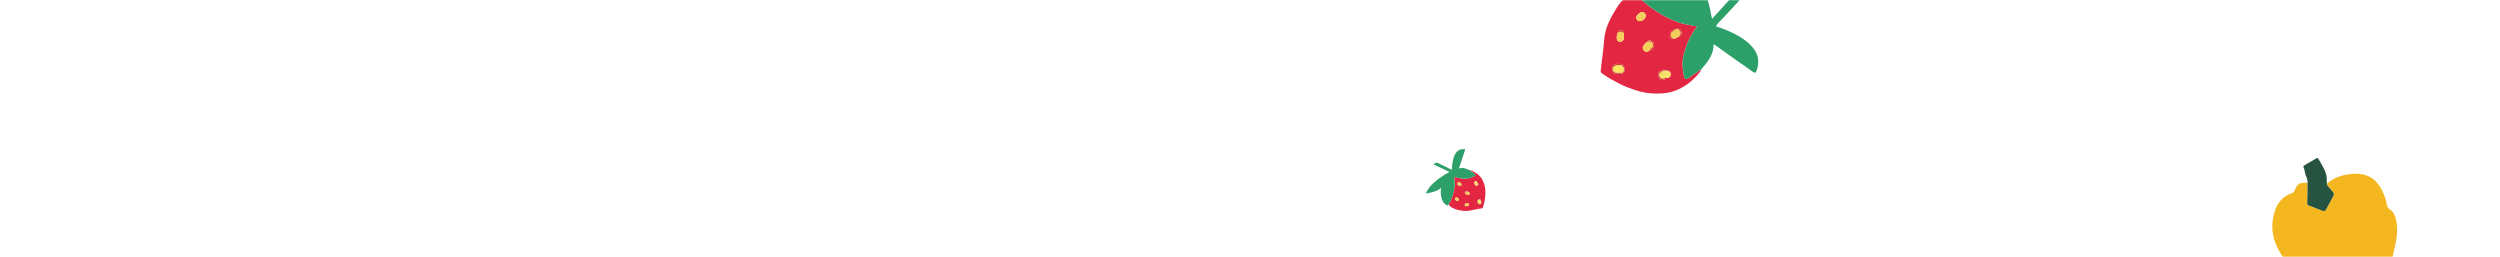 <svg width="1440" height="148" viewBox="0 0 1440 148" fill="none" xmlns="http://www.w3.org/2000/svg">
<mask id="mask0_5665_129755" style="mask-type:alpha" maskUnits="userSpaceOnUse" x="0" y="0" width="1440" height="148">
<rect width="1440" height="148" fill="#FEFFED"/>
</mask>
<g mask="url(#mask0_5665_129755)">
<path d="M1340.27 105.805C1343.78 102.779 1347.92 101.09 1352.44 100.425C1359.75 99.352 1366.46 100.473 1370.88 107.605C1372.88 110.852 1374.26 114.287 1374.88 118.051C1375.06 119.11 1375.41 119.951 1376.56 120.641C1378.29 121.674 1379.33 123.563 1379.86 125.507C1380.95 129.514 1380.97 133.569 1380.32 137.698C1379.52 142.823 1377.91 147.774 1377.17 152.895C1376.8 155.43 1376.75 158.035 1376.82 160.603C1376.87 162.795 1375.62 163.927 1374 164.902C1372.81 165.621 1371.65 166.525 1370.35 166.927C1368.24 167.576 1367.58 169.277 1366.78 170.96C1365.56 173.495 1363.93 175.627 1361.2 176.694C1359.7 177.28 1358.14 177.214 1356.69 176.723C1354.7 176.055 1352.56 175.675 1350.89 174.218C1350.52 173.897 1350.02 173.428 1349.43 173.934C1347.11 175.926 1344.94 174.709 1342.85 173.55C1340.46 172.225 1338.44 170.358 1336.34 168.635C1332.75 165.687 1329.11 162.787 1325.66 159.673C1319.74 154.334 1314.28 148.553 1311.09 141.115C1308.77 135.72 1308.24 130.075 1309.57 124.235C1310.44 120.449 1311.81 117.066 1314.71 114.405C1316.18 113.066 1317.89 112.048 1319.73 111.487C1321.16 111.048 1321.57 110.033 1322.03 108.985C1323.31 106.03 1324.28 105.325 1327.51 105.288C1328.07 105.281 1328.62 105.296 1329.17 105.299C1329.12 109.21 1329.13 113.125 1328.98 117.032C1328.95 117.84 1329.12 118.077 1329.79 118.327C1332.51 119.342 1335.2 120.419 1337.91 121.449C1339 121.862 1339.57 121.168 1340.02 120.335C1341.12 118.302 1342.19 116.25 1343.3 114.221C1344.7 111.649 1344.65 111.697 1342.82 109.387C1341.91 108.244 1340.56 107.391 1340.28 105.801L1340.27 105.805Z" fill="#F5B720"/>
<path d="M1340.27 105.805C1340.56 107.395 1341.91 108.247 1342.81 109.391C1344.65 111.705 1344.69 111.657 1343.29 114.225C1342.18 116.254 1341.11 118.305 1340.01 120.338C1339.56 121.172 1338.99 121.866 1337.9 121.453C1335.19 120.423 1332.5 119.346 1329.78 118.331C1329.11 118.08 1328.94 117.844 1328.98 117.036C1329.13 113.129 1329.12 109.214 1329.16 105.303C1329.36 103.2 1328.07 101.47 1327.67 99.507C1327.46 98.474 1327.38 97.348 1326.84 96.378C1326.43 95.622 1327.13 95.36 1327.51 95.124C1329.71 93.795 1331.96 92.555 1334.16 91.231C1334.79 90.847 1335.02 90.928 1335.41 91.574C1337.07 94.338 1338.83 97.031 1339.79 100.171C1340.36 102.042 1340.19 103.92 1340.27 105.801V105.805Z" fill="#265441"/>
<path d="M979.955 39.947C979.095 41.889 977.631 43.365 976.167 44.841C973.648 47.381 970.807 49.481 967.613 51.086C964.586 52.607 961.335 53.5 957.998 53.754C953.743 54.077 949.477 53.876 945.294 52.843C942.524 52.158 939.838 51.22 937.176 50.193C933.997 48.965 931.036 47.303 928.06 45.678C926.22 44.674 924.511 43.434 922.745 42.299C922.022 41.833 921.938 41.148 922.031 40.357C922.703 34.599 923.522 28.845 923.964 23.081C924.511 15.967 927.681 10.093 931.365 4.312C932.751 2.137 934.352 0.192 936.354 -1.428C937.854 -2.641 939.497 -3.579 941.368 -4.099C944.123 -1.395 946.934 1.252 949.988 3.616C952.617 5.65 955.425 7.434 958.318 9.083C960.989 10.604 963.833 11.689 966.683 12.83C969.647 14.016 972.755 14.178 975.754 14.966C976.259 15.101 976.994 14.754 977.293 15.223C977.726 15.902 976.716 16.09 976.552 16.619C976.498 16.795 976.322 16.929 976.223 17.097C974.703 19.663 973.006 22.14 971.948 24.948C970.893 27.751 969.922 30.581 969.417 33.556C968.793 37.237 969.364 40.826 970.107 44.408C970.263 45.152 970.717 45.842 971.515 45.466C972.097 45.191 972.814 45.021 973.26 44.611C974.667 43.306 976.361 42.43 977.9 41.325C978.566 40.847 978.957 39.932 979.955 39.95V39.947ZM966.725 16.849C966.394 15.809 965.99 16.182 965.578 16.792L965.24 16.828C964.909 16.604 964.601 16.699 964.275 16.863C962.943 17.542 962.106 18.489 961.882 20.084C961.625 21.916 961.73 22.194 963.546 22.143C965.058 22.648 966.002 21.384 967.215 20.96C968.521 20.586 968.766 20.174 968.521 18.426C968.384 17.431 967.947 16.657 966.722 16.84V16.849H966.725ZM958.82 45.068C959.136 44.814 959.534 44.904 959.889 44.823C960.185 44.817 960.481 44.814 960.774 44.808C962.046 44.593 962.381 43.655 962.333 42.577C962.285 41.489 961.404 40.745 960.293 40.685C959.758 40.655 959.22 40.652 958.682 40.638C958.171 39.565 957.63 40.572 957.179 40.679C955.288 41.136 954.867 41.692 955.142 43.449C955.255 44.178 955.62 44.898 955.999 45.543C956.42 46.258 957.218 46.099 957.881 46.016C958.359 45.956 959.056 45.917 958.817 45.065L958.82 45.068ZM935.3 19.027C935.64 17.572 934.287 17.751 933.638 17.524C932.769 17.216 932.076 17.772 931.87 18.743C931.371 19.681 931.266 20.712 931.236 21.743C931.197 23.18 931.867 23.951 933.16 24.034C934.349 24.112 935.291 23.284 935.374 21.979C935.437 20.999 935.488 20.007 935.3 19.027ZM950.714 28.137C951.111 28.758 951.476 29.024 951.977 28.187C952.467 27.372 952.781 26.574 952.757 25.582C952.727 24.414 952.073 23.67 951.141 23.461C950.197 23.248 948.951 22.926 948.413 24.339C948.037 24.569 947.741 24.94 947.502 25.25C946.874 26.063 945.966 26.846 946.307 28.065C946.582 29.054 947.322 29.711 948.3 29.795C949.453 29.893 950.218 29.143 950.711 28.137H950.714ZM947.944 9.086C947.935 7.518 946.295 6.388 945.019 7.132C944.311 7.548 943.647 8.085 943.068 8.671C942.139 9.609 942.467 11.476 943.585 11.987C945.279 12.758 947.953 10.978 947.941 9.086H947.944ZM931.905 42.472C932.404 42.472 932.805 42.439 933.199 42.478C934.254 42.583 935.222 42.317 935.667 41.346C936.178 40.231 935.634 38.107 934.878 37.479C934.765 37.387 934.669 37.258 934.541 37.196C933.289 36.607 931.371 36.598 930.098 37.166C928.517 37.868 928.081 39.819 928.84 41.349C929.614 42.908 930.872 42.355 931.908 42.472H931.905Z" fill="#E32641"/>
<path d="M979.955 39.947C978.957 39.929 978.563 40.844 977.9 41.322C976.364 42.427 974.67 43.303 973.26 44.608C972.814 45.021 972.097 45.188 971.515 45.463C970.717 45.839 970.263 45.149 970.108 44.405C969.364 40.823 968.793 37.234 969.417 33.554C969.922 30.581 970.89 27.748 971.948 24.946C973.006 22.137 974.703 19.66 976.224 17.094C976.322 16.926 976.498 16.792 976.552 16.616C976.717 16.087 977.726 15.899 977.293 15.22C976.994 14.754 976.259 15.098 975.754 14.963C972.755 14.175 969.647 14.013 966.683 12.827C963.833 11.686 960.989 10.601 958.318 9.08C955.425 7.431 952.617 5.647 949.988 3.613C946.934 1.249 944.123 -1.398 941.368 -4.102C939.976 -5.957 939.987 -5.942 941.774 -7.588C945.539 -11.054 950.113 -11.505 954.912 -11.168C958.637 -10.905 962.151 -9.799 965.611 -8.482C966.205 -8.255 966.63 -7.669 967.329 -7.684C967.416 -7.684 967.499 -7.768 967.583 -7.816C964.867 -13.654 965.118 -19.803 965.662 -25.987C965.799 -27.553 965.877 -29.125 965.993 -30.905C968.602 -29.125 970.574 -26.985 972.342 -24.679C974.207 -22.244 975.76 -19.584 977.165 -16.86C978.148 -14.953 978.981 -12.966 979.833 -10.995C981.001 -8.291 981.948 -5.497 982.782 -2.68C983.854 0.957 985.091 4.557 985.572 8.351C985.671 9.128 985.97 9.878 986.218 10.799C992.023 4.414 997.748 -1.882 1003.6 -8.32C1004.17 -6.57 1004.67 -5.01 1004.64 -3.322C1004.63 -2.799 1004.47 -2.426 1004.08 -2.031C1000.35 1.739 996.866 5.752 993.23 9.615C991.554 11.396 989.63 13.012 988.339 15.188C992.232 16.347 995.967 17.889 999.567 19.738C1002.79 21.396 1005.79 23.395 1008.36 25.997C1012.46 30.142 1013.68 34.551 1012.02 40.088C1011.36 42.314 1010.98 42.329 1009.08 40.969C1004.72 37.859 1000.32 34.805 995.946 31.716C993.054 29.672 990.177 27.608 987.033 25.367C987.147 31.623 983.478 35.744 979.952 39.938L979.955 39.947Z" fill="#2DA06A"/>
<path d="M950.714 28.136C950.218 29.143 949.456 29.893 948.303 29.795C947.326 29.711 946.585 29.054 946.31 28.065C945.969 26.846 946.878 26.063 947.505 25.25C947.744 24.942 948.04 24.569 948.416 24.339C948.649 24.27 948.909 24.246 949.106 24.127C949.994 23.586 950.738 23.825 951.518 24.405C952.312 24.996 952.097 25.791 952.079 26.544C952.058 27.419 951.117 27.56 950.714 28.136Z" fill="#F3CF59"/>
<path d="M967.218 20.957C966.005 21.381 965.061 22.645 963.549 22.14C961.974 21.214 962.01 19.042 963.492 18.157C964.119 17.784 964.66 17.27 965.24 16.822L965.578 16.786C965.96 16.804 966.342 16.825 966.725 16.843V16.834C968.35 18.594 968.365 18.728 967.218 20.954V20.957Z" fill="#F3CF59"/>
<path d="M947.944 9.087C947.956 10.978 945.282 12.759 943.588 11.988C942.47 11.48 942.142 9.613 943.071 8.671C943.65 8.086 944.311 7.548 945.022 7.133C946.295 6.389 947.935 7.518 947.947 9.087H947.944Z" fill="#F3CF59"/>
<path d="M935.299 19.027C935.487 20.007 935.437 20.996 935.374 21.979C935.29 23.285 934.349 24.112 933.16 24.035C931.866 23.948 931.197 23.18 931.236 21.743C931.266 20.712 931.367 19.681 931.869 18.743C933.073 18.098 934.224 18.143 935.299 19.03V19.027Z" fill="#F3CF59"/>
<path d="M960.774 44.809C960.478 44.815 960.182 44.818 959.889 44.824C959.068 43.996 957.894 44.029 956.848 44.904C956.761 44.922 956.68 44.904 956.609 44.853C956.552 44.316 956.196 43.834 956.316 43.264C956.391 42.905 956.654 42.4 956.928 42.648C957.792 43.422 958.897 42.744 959.74 43.258C960.078 43.464 960.275 43.685 960.547 43.219C960.753 42.87 960.708 42.568 960.493 42.254C960.242 41.883 960.021 42.048 959.782 42.269C959.498 42.535 959.133 42.454 958.793 42.466C958.228 42.487 957.926 42.111 957.932 41.65C957.938 41.166 958.437 41.295 958.757 41.286C959.301 41.268 959.851 41.322 960.391 41.277C961.046 41.22 961.368 41.549 961.649 42.084C961.945 42.642 961.957 43.135 961.497 43.557C961.114 43.906 960.84 44.289 960.774 44.806V44.809Z" fill="#FBE558"/>
<path d="M960.774 44.809C960.839 44.292 961.114 43.909 961.497 43.56C961.957 43.136 961.945 42.645 961.649 42.087C961.368 41.552 961.045 41.223 960.391 41.28C959.85 41.325 959.301 41.271 958.757 41.289C958.437 41.301 957.938 41.169 957.932 41.654C957.926 42.114 958.228 42.49 958.793 42.469C959.133 42.457 959.498 42.538 959.782 42.272C960.021 42.048 960.242 41.884 960.493 42.257C960.705 42.571 960.75 42.873 960.546 43.222C960.275 43.688 960.074 43.467 959.74 43.261C958.897 42.747 957.795 43.425 956.928 42.651C956.653 42.404 956.39 42.908 956.316 43.267C956.196 43.838 956.549 44.319 956.609 44.856C955.392 43.99 955.327 42.287 956.516 41.516C957.173 41.089 957.884 40.742 958.685 40.644C959.223 40.659 959.758 40.662 960.295 40.691C961.407 40.751 962.288 41.495 962.336 42.583C962.384 43.661 962.049 44.599 960.777 44.815L960.774 44.809Z" fill="#F3CF59"/>
<path d="M931.908 42.469C930.872 42.353 929.614 42.906 928.84 41.346C928.081 39.816 928.517 37.868 930.098 37.163C931.37 36.595 933.292 36.604 934.541 37.193C934.669 37.253 934.765 37.381 934.878 37.477C935.634 38.101 936.178 40.228 935.667 41.343C935.222 42.314 934.254 42.583 933.199 42.475C932.805 42.436 932.407 42.469 931.905 42.469H931.908ZM930.961 37.748C929.584 38.131 928.78 39.012 928.891 40.022C929.004 41.05 930.101 41.866 931.412 41.878C932.004 41.884 932.584 41.89 933.181 41.994C934.421 42.212 935.365 41.331 935.395 40.07C935.44 38.047 933.537 36.963 931.257 37.707C931.158 37.719 931.06 37.734 930.961 37.746V37.748Z" fill="#D2412E"/>
<path d="M958.682 40.638C957.881 40.739 957.17 41.083 956.513 41.51C955.327 42.281 955.39 43.984 956.606 44.85C956.677 44.901 956.758 44.919 956.845 44.901C957.445 45.651 958.147 45.143 958.817 45.066C959.056 45.917 958.356 45.953 957.881 46.016C957.218 46.099 956.42 46.258 955.999 45.544C955.617 44.898 955.255 44.178 955.142 43.449C954.867 41.692 955.288 41.136 957.179 40.679C957.633 40.569 958.171 39.565 958.682 40.638Z" fill="#D2412E"/>
<path d="M950.713 28.137C951.117 27.56 952.055 27.42 952.079 26.544C952.097 25.791 952.315 24.997 951.517 24.405C950.737 23.826 949.993 23.587 949.106 24.127C948.906 24.25 948.646 24.271 948.416 24.339C948.951 22.923 950.199 23.249 951.144 23.461C952.076 23.67 952.727 24.414 952.76 25.582C952.787 26.574 952.47 27.375 951.98 28.188C951.475 29.024 951.114 28.758 950.716 28.137H950.713Z" fill="#D2412E"/>
<path d="M965.24 16.825C964.661 17.273 964.117 17.787 963.492 18.161C962.01 19.042 961.975 21.217 963.549 22.143C961.733 22.194 961.628 21.916 961.885 20.085C962.109 18.489 962.943 17.542 964.278 16.864C964.604 16.7 964.912 16.601 965.243 16.828L965.24 16.825Z" fill="#D2412E"/>
<path d="M967.218 20.957C968.369 18.731 968.351 18.596 966.725 16.837C967.95 16.654 968.384 17.428 968.524 18.423C968.769 20.171 968.524 20.586 967.218 20.957Z" fill="#D2412E"/>
<path d="M935.299 19.026C934.221 18.142 933.074 18.097 931.869 18.74C932.076 17.769 932.769 17.216 933.638 17.521C934.287 17.751 935.643 17.568 935.299 19.023V19.026Z" fill="#D2412E"/>
<path d="M958.82 45.068C958.15 45.146 957.445 45.654 956.848 44.904C957.893 44.029 959.068 43.996 959.889 44.823C959.534 44.907 959.136 44.814 958.82 45.068Z" fill="#F3CF59"/>
<path d="M966.725 16.848C966.342 16.83 965.96 16.809 965.577 16.791C965.993 16.185 966.393 15.808 966.725 16.848Z" fill="#D2412E"/>
<path d="M930.958 37.748C931.057 37.736 931.156 37.721 931.254 37.709C931.932 38.098 932.608 38.376 933.447 38.334C934.669 38.274 934.78 39.167 934.836 40.15C934.899 41.28 934.266 41.325 933.444 41.289C932.703 41.256 931.962 41.271 931.218 41.283C930.134 41.298 929.85 40.318 929.569 39.66C929.357 39.167 929.913 38.456 930.633 38.325C931.057 38.247 931.117 38.095 930.958 37.751V37.748Z" fill="#FBE558"/>
<path d="M930.958 37.748C931.117 38.092 931.057 38.244 930.633 38.322C929.913 38.453 929.36 39.165 929.569 39.658C929.85 40.315 930.131 41.295 931.218 41.28C931.959 41.268 932.703 41.256 933.444 41.286C934.266 41.322 934.902 41.277 934.837 40.148C934.78 39.165 934.669 38.271 933.447 38.331C932.608 38.373 931.932 38.095 931.254 37.706C933.534 36.96 935.437 38.047 935.392 40.07C935.365 41.331 934.418 42.212 933.178 41.994C932.581 41.889 932.001 41.883 931.409 41.877C930.098 41.865 929.001 41.05 928.888 40.022C928.777 39.012 929.581 38.131 930.958 37.748Z" fill="#F3CF59"/>
<path d="M846.678 98.054C847.514 98.156 848.244 98.541 848.973 98.927C850.228 99.59 851.353 100.426 852.331 101.453C853.257 102.426 853.971 103.557 854.453 104.794C855.067 106.372 855.483 108.015 855.574 109.722C855.634 110.852 855.588 111.98 855.505 113.109C855.406 114.457 855.117 115.773 854.844 117.09C854.675 117.904 854.402 118.696 854.175 119.498C854.081 119.826 853.831 119.937 853.52 119.993C851.257 120.402 848.978 120.756 846.739 121.253C843.976 121.867 841.381 121.342 838.761 120.611C837.775 120.336 836.852 119.952 836.006 119.379C835.373 118.95 834.827 118.435 834.414 117.785C835.122 116.427 835.802 115.054 836.347 113.622C836.816 112.39 837.168 111.118 837.461 109.83C837.73 108.64 837.813 107.435 837.917 106.222C838.025 104.96 837.728 103.762 837.681 102.532C837.674 102.325 837.457 102.086 837.601 101.918C837.808 101.675 837.996 102.037 838.216 102.038C838.289 102.038 838.36 102.09 838.435 102.108C839.585 102.389 840.721 102.747 841.909 102.824C843.095 102.901 844.281 102.943 845.469 102.791C846.938 102.603 848.234 101.973 849.508 101.277C849.772 101.132 849.982 100.88 849.747 100.62C849.575 100.431 849.428 100.179 849.221 100.057C848.563 99.673 848.035 99.131 847.438 98.675C847.18 98.477 846.787 98.434 846.679 98.053L846.678 98.054ZM839.438 105.742C839.081 105.988 839.27 106.098 839.548 106.184L839.601 106.308C839.554 106.46 839.626 106.565 839.726 106.67C840.137 107.098 840.593 107.306 841.225 107.207C841.95 107.093 842.043 107.021 841.814 106.337C841.831 105.705 841.243 105.493 840.941 105.081C840.649 104.629 840.464 104.583 839.829 104.878C839.467 105.045 839.224 105.3 839.435 105.744L839.438 105.743L839.438 105.742ZM851.062 105.485C850.929 105.394 850.917 105.233 850.845 105.107C850.809 104.996 850.773 104.884 850.737 104.773C850.509 104.315 850.114 104.296 849.71 104.439C849.303 104.583 849.122 105.003 849.228 105.432C849.278 105.638 849.339 105.843 849.396 106.049C849.047 106.366 849.492 106.455 849.585 106.614C849.977 107.279 850.236 107.375 850.871 107.068C851.135 106.941 851.366 106.719 851.567 106.501C851.79 106.258 851.638 105.974 851.529 105.732C851.451 105.557 851.356 105.297 851.061 105.487L851.062 105.485ZM843.892 117.419C843.3 117.457 843.525 117.95 843.513 118.223C843.497 118.588 843.788 118.787 844.18 118.753C844.594 118.834 844.997 118.755 845.392 118.647C845.942 118.496 846.157 118.153 846.04 117.653C845.932 117.192 845.509 116.931 845.004 117.05C844.625 117.139 844.242 117.234 843.892 117.419ZM845.57 110.516C845.76 110.294 845.819 110.125 845.444 110.031C845.078 109.939 844.739 109.912 844.365 110.035C843.925 110.182 843.718 110.516 843.746 110.894C843.775 111.277 843.796 111.787 844.395 111.828C844.525 111.944 844.7 112.014 844.846 112.069C845.227 112.213 845.629 112.467 846.052 112.197C846.396 111.979 846.56 111.622 846.479 111.241C846.383 110.792 846.01 110.588 845.571 110.517L845.57 110.516ZM838.659 113.767C838.065 113.951 837.826 114.704 838.255 115.103C838.495 115.323 838.775 115.513 839.064 115.665C839.528 115.91 840.199 115.57 840.264 115.086C840.361 114.354 839.376 113.545 838.66 113.768L838.659 113.767ZM853.183 116.001C853.125 115.811 853.067 115.663 853.036 115.509C852.954 115.096 852.741 114.76 852.321 114.703C851.839 114.637 851.096 115.089 850.945 115.448C850.923 115.502 850.885 115.553 850.876 115.609C850.797 116.152 851.015 116.882 851.377 117.299C851.826 117.818 852.617 117.758 853.11 117.294C853.613 116.82 853.258 116.406 853.182 115.999L853.183 116.001Z" fill="#E32641"/>
<path d="M846.678 98.054C846.786 98.435 847.179 98.479 847.437 98.675C848.034 99.131 848.562 99.673 849.22 100.057C849.428 100.179 849.574 100.432 849.746 100.621C849.981 100.88 849.771 101.132 849.507 101.277C848.233 101.973 846.937 102.604 845.467 102.792C844.281 102.943 843.094 102.903 841.908 102.825C840.72 102.748 839.584 102.389 838.434 102.108C838.359 102.09 838.288 102.039 838.215 102.039C837.995 102.038 837.807 101.676 837.6 101.919C837.457 102.086 837.672 102.325 837.68 102.532C837.727 103.762 838.024 104.96 837.916 106.222C837.812 107.436 837.728 108.641 837.46 109.83C837.167 111.118 836.815 112.39 836.346 113.623C835.801 115.055 835.121 116.428 834.413 117.785C833.869 118.528 833.873 118.522 833.042 118.034C831.292 117.005 830.593 115.321 830.167 113.46C829.837 112.016 829.851 110.554 829.952 109.089C829.969 108.837 830.142 108.608 830.056 108.345C830.046 108.312 830.005 108.29 829.977 108.264C828.074 109.968 825.711 110.583 823.301 111.09C822.691 111.219 822.085 111.371 821.396 111.532C821.771 110.337 822.355 109.341 823.027 108.404C823.736 107.415 824.566 106.518 825.438 105.671C826.048 105.077 826.706 104.532 827.356 103.981C828.248 103.225 829.199 102.543 830.172 101.902C831.428 101.075 832.652 100.19 834.037 99.569C834.32 99.442 834.57 99.242 834.891 99.042C831.797 97.575 828.747 96.129 825.627 94.65C826.227 94.234 826.76 93.861 827.404 93.678C827.604 93.621 827.764 93.639 827.959 93.742C829.821 94.724 831.746 95.582 833.632 96.517C834.502 96.947 835.337 97.491 836.312 97.73C836.303 96.118 836.457 94.523 836.743 92.943C837 91.526 837.413 90.159 838.104 88.882C839.204 86.849 840.737 85.875 843.029 85.866C843.951 85.862 844 86.002 843.704 86.882C843.027 88.896 842.375 90.918 841.708 92.934C841.266 94.268 840.814 95.599 840.327 97.05C842.688 96.285 844.676 97.202 846.675 98.056L846.678 98.054Z" fill="#2DA06A"/>
<path d="M845.57 110.517C846.01 110.589 846.382 110.791 846.478 111.24C846.559 111.621 846.395 111.978 846.051 112.196C845.628 112.466 845.226 112.212 844.845 112.068C844.701 112.012 844.525 111.943 844.394 111.827C844.341 111.746 844.302 111.651 844.234 111.59C843.926 111.315 843.931 111.005 844.061 110.642C844.194 110.272 844.52 110.262 844.808 110.182C845.143 110.089 845.305 110.43 845.57 110.517Z" fill="#F3CF59"/>
<path d="M840.94 105.081C841.241 105.492 841.83 105.705 841.813 106.337C841.643 107.041 840.814 107.278 840.308 106.818C840.093 106.623 839.836 106.477 839.599 106.309L839.546 106.185C839.509 106.038 839.473 105.89 839.435 105.743L839.432 105.744C839.912 104.924 839.962 104.902 840.939 105.081L840.94 105.081Z" fill="#F3CF59"/>
<path d="M838.659 113.767C839.376 113.544 840.361 114.353 840.263 115.085C840.2 115.568 839.529 115.909 839.064 115.664C838.775 115.512 838.495 115.323 838.255 115.102C837.826 114.704 838.065 113.951 838.659 113.766L838.659 113.767Z" fill="#F3CF59"/>
<path d="M843.892 117.419C844.242 117.235 844.624 117.14 845.004 117.05C845.509 116.931 845.932 117.193 846.04 117.653C846.156 118.154 845.942 118.497 845.392 118.648C844.997 118.756 844.594 118.836 844.18 118.754C843.796 118.371 843.68 117.929 843.893 117.419L843.892 117.419Z" fill="#F3CF59"/>
<path d="M850.737 104.773C850.774 104.885 850.809 104.997 850.845 105.107C850.626 105.515 850.774 105.957 851.227 106.253C851.244 106.283 851.246 106.316 851.235 106.349C851.038 106.433 850.896 106.623 850.666 106.644C850.521 106.657 850.299 106.615 850.361 106.482C850.555 106.065 850.17 105.724 850.268 105.345C850.307 105.193 850.369 105.093 850.16 105.043C850.004 105.005 849.894 105.057 849.8 105.175C849.689 105.313 849.776 105.378 849.888 105.443C850.022 105.52 850.033 105.668 850.077 105.796C850.15 106.008 850.042 106.166 849.867 106.217C849.682 106.27 849.673 106.066 849.633 105.946C849.564 105.741 849.521 105.526 849.441 105.326C849.344 105.084 849.431 104.924 849.602 104.756C849.78 104.579 849.966 104.518 850.179 104.644C850.356 104.748 850.532 104.809 850.736 104.774L850.737 104.773Z" fill="#FBE558"/>
<path d="M850.737 104.773C850.534 104.808 850.357 104.748 850.18 104.643C849.966 104.517 849.781 104.578 849.603 104.755C849.433 104.923 849.345 105.084 849.442 105.326C849.522 105.526 849.565 105.741 849.634 105.945C849.676 106.065 849.683 106.269 849.868 106.216C850.043 106.165 850.151 106.007 850.078 105.795C850.034 105.667 850.023 105.519 849.889 105.442C849.776 105.378 849.689 105.313 849.801 105.174C849.896 105.057 850.005 105.006 850.161 105.042C850.37 105.092 850.309 105.193 850.269 105.344C850.171 105.723 850.556 106.063 850.362 106.482C850.3 106.615 850.522 106.656 850.667 106.643C850.897 106.623 851.039 106.433 851.236 106.348C851.048 106.91 850.409 107.132 849.979 106.769C849.741 106.569 849.527 106.339 849.398 106.047C849.341 105.841 849.281 105.637 849.23 105.43C849.124 105.001 849.305 104.581 849.712 104.437C850.116 104.294 850.511 104.313 850.739 104.771L850.737 104.773Z" fill="#F3CF59"/>
<path d="M853.181 116C853.257 116.407 853.612 116.82 853.109 117.294C852.616 117.759 851.826 117.818 851.376 117.3C851.014 116.882 850.795 116.152 850.875 115.61C850.883 115.554 850.92 115.503 850.944 115.449C851.093 115.09 851.838 114.638 852.32 114.703C852.74 114.76 852.954 115.097 853.035 115.509C853.065 115.663 853.124 115.81 853.182 116.001L853.181 116ZM851.499 116.904C851.803 117.383 852.23 117.586 852.601 117.428C852.978 117.266 853.161 116.756 853.014 116.256C852.948 116.031 852.883 115.81 852.854 115.572C852.794 115.076 852.35 114.819 851.868 114.953C851.095 115.17 850.903 116.017 851.449 116.797C851.465 116.833 851.482 116.869 851.498 116.905L851.499 116.904Z" fill="#D2412E"/>
<path d="M849.395 106.049C849.526 106.341 849.739 106.571 849.977 106.771C850.407 107.133 851.046 106.912 851.234 106.351C851.245 106.318 851.243 106.285 851.226 106.254C851.441 105.94 851.167 105.732 851.061 105.487C851.356 105.298 851.451 105.559 851.529 105.732C851.638 105.974 851.79 106.259 851.567 106.501C851.367 106.721 851.135 106.941 850.871 107.068C850.236 107.375 849.977 107.28 849.585 106.614C849.49 106.455 849.047 106.367 849.395 106.049Z" fill="#D2412E"/>
<path d="M845.571 110.517C845.305 110.43 845.144 110.09 844.808 110.182C844.521 110.262 844.194 110.271 844.061 110.642C843.931 111.005 843.926 111.315 844.234 111.59C844.304 111.651 844.342 111.748 844.394 111.827C843.795 111.788 843.775 111.276 843.746 110.893C843.718 110.515 843.925 110.182 844.365 110.035C844.738 109.91 845.079 109.938 845.444 110.03C845.819 110.125 845.76 110.293 845.57 110.515L845.571 110.517Z" fill="#D2412E"/>
<path d="M839.6 106.308C839.837 106.477 840.095 106.624 840.309 106.818C840.814 107.278 841.644 107.041 841.814 106.336C842.043 107.02 841.95 107.092 841.225 107.206C840.593 107.305 840.137 107.098 839.726 106.669C839.626 106.565 839.553 106.459 839.601 106.307L839.6 106.308Z" fill="#D2412E"/>
<path d="M840.94 105.081C839.962 104.901 839.913 104.923 839.433 105.743C839.222 105.299 839.466 105.046 839.828 104.878C840.463 104.583 840.649 104.628 840.94 105.081Z" fill="#D2412E"/>
<path d="M843.892 117.419C843.681 117.93 843.796 118.371 844.179 118.754C843.787 118.787 843.497 118.588 843.512 118.223C843.525 117.95 843.299 117.457 843.891 117.419L843.892 117.419Z" fill="#D2412E"/>
<path d="M851.061 105.485C851.168 105.73 851.442 105.939 851.227 106.252C850.774 105.957 850.626 105.515 850.845 105.107C850.918 105.233 850.929 105.394 851.061 105.485Z" fill="#F3CF59"/>
<path d="M839.438 105.742C839.475 105.889 839.511 106.037 839.548 106.184C839.27 106.097 839.081 105.988 839.438 105.742Z" fill="#D2412E"/>
<path d="M851.499 116.905C851.483 116.869 851.466 116.834 851.45 116.798C851.519 116.495 851.547 116.207 851.434 115.893C851.27 115.436 851.597 115.291 851.963 115.156C852.385 115.002 852.475 115.237 852.556 115.553C852.629 115.838 852.72 116.118 852.811 116.399C852.942 116.809 852.602 117.03 852.385 117.212C852.223 117.349 851.889 117.221 851.756 116.962C851.677 116.81 851.612 116.805 851.5 116.905L851.499 116.905Z" fill="#FBE558"/>
<path d="M851.499 116.905C851.611 116.806 851.676 116.811 851.754 116.963C851.887 117.221 852.221 117.349 852.384 117.212C852.601 117.03 852.941 116.81 852.81 116.399C852.72 116.119 852.629 115.838 852.555 115.553C852.474 115.237 852.383 115.001 851.962 115.156C851.596 115.291 851.269 115.436 851.433 115.893C851.546 116.207 851.518 116.496 851.449 116.798C850.902 116.019 851.096 115.171 851.868 114.954C852.35 114.819 852.794 115.077 852.854 115.573C852.884 115.811 852.948 116.032 853.014 116.257C853.161 116.757 852.978 117.267 852.601 117.429C852.231 117.587 851.803 117.384 851.499 116.905Z" fill="#F3CF59"/>
</g>
</svg>

